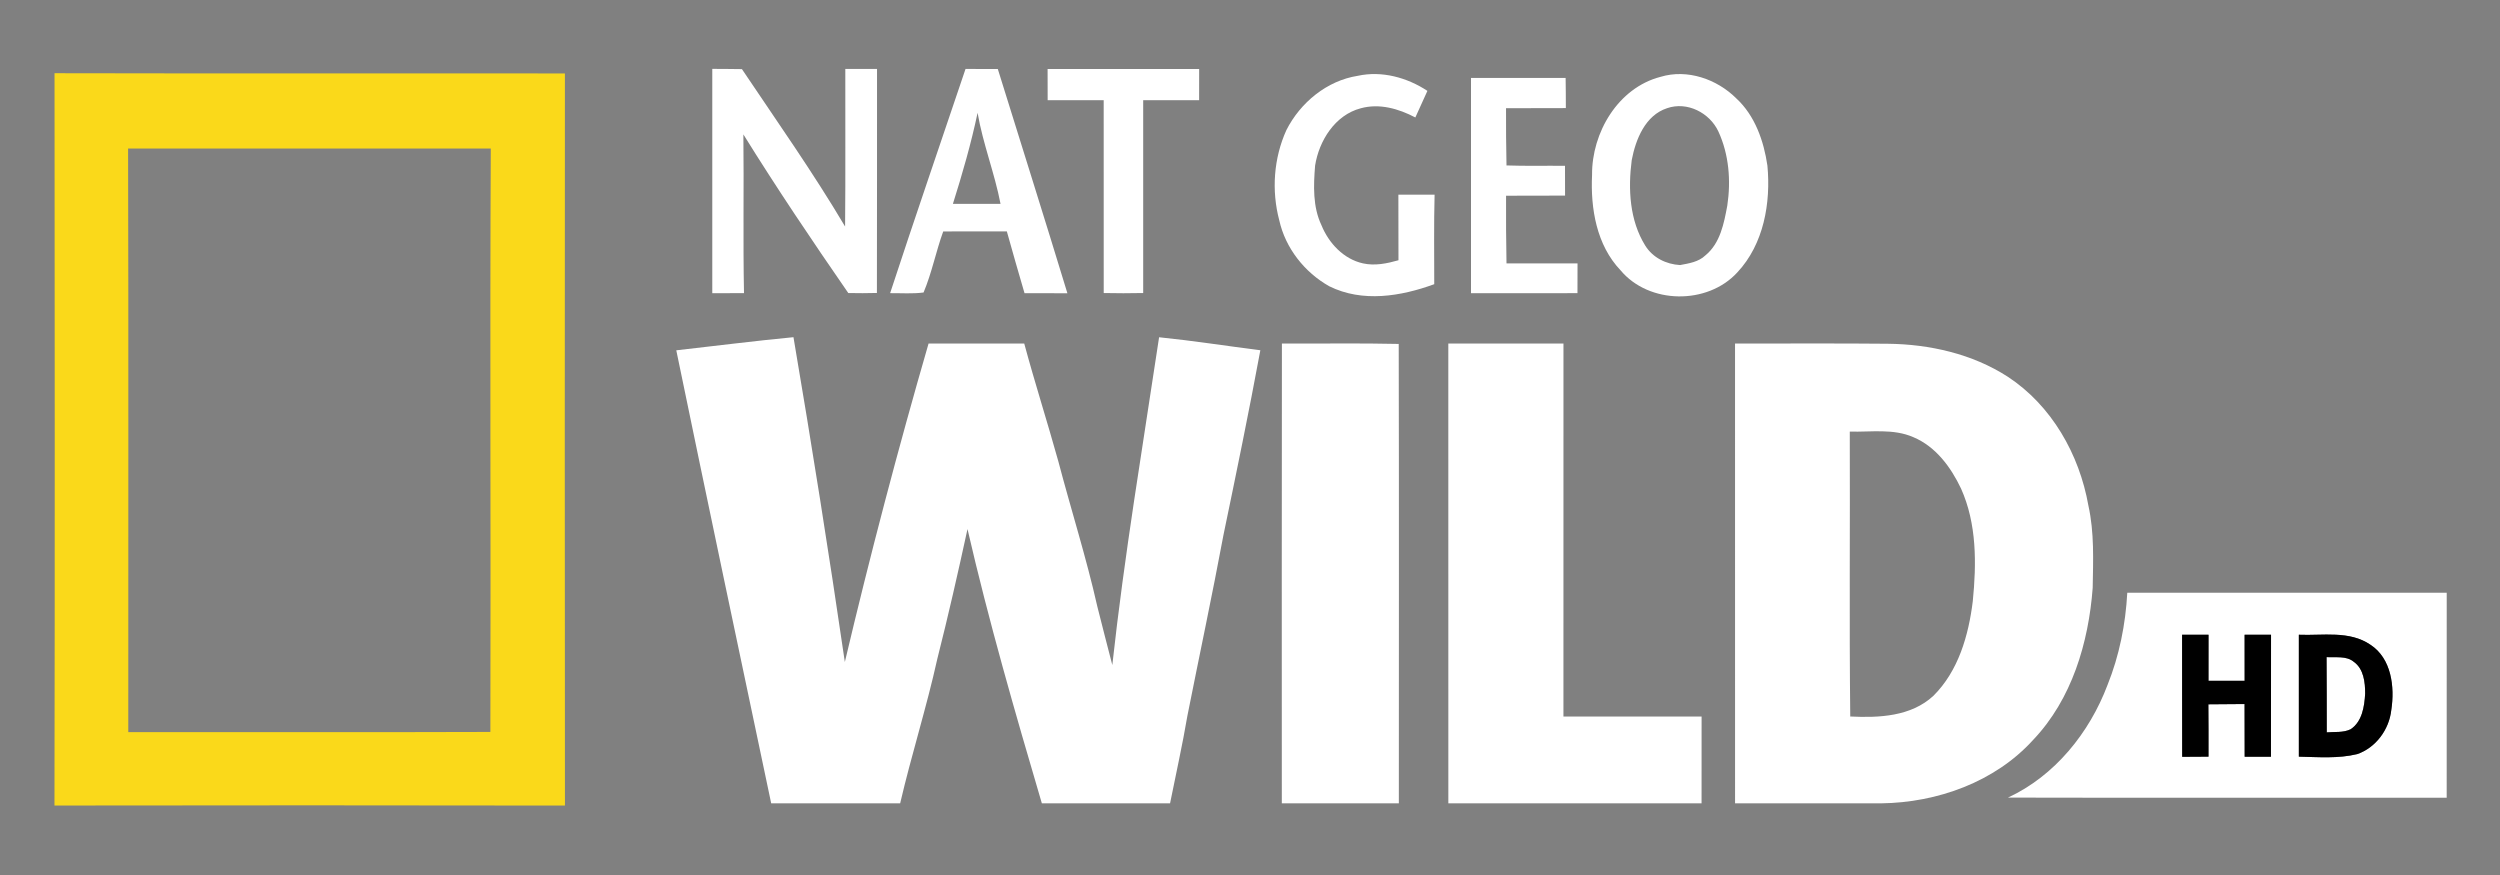 <?xml version="1.0" encoding="UTF-8" standalone="no"?>
<!-- Created with Inkscape (http://www.inkscape.org/) -->

<svg
   xmlns:dc="http://purl.org/dc/elements/1.1/"
   xmlns:cc="http://creativecommons.org/ns#"
   xmlns:rdf="http://www.w3.org/1999/02/22-rdf-syntax-ns#"
   xmlns:svg="http://www.w3.org/2000/svg"
   xmlns="http://www.w3.org/2000/svg"
   xmlns:inkscape="http://www.inkscape.org/namespaces/inkscape"
   version="1.1"
   width="800pt"
   height="280pt"
   viewBox="0 0 800 280"
   id="svg2">
  <rect x="0" y="0" width="800" height="280" fill="#808080" stroke="none"/>
  <defs
     id="defs39" />
  <g
     id="#808184ff"
     style="fill:#ffffff">
    <path
       d="m 227.93,22.04 c 3.16,0.02 6.33,0.02 9.49,0.08 11.18,16.67 22.77,33.09 33.01,50.37 0.16,-16.81 0.03,-33.62 0.07,-50.43 3.38,0 6.76,0 10.15,0 -0.04,23.89 0.04,47.79 -0.04,71.69 -3.06,0.09 -6.11,0.08 -9.16,0.02 -11.54,-16.69 -22.87,-33.52 -33.57,-50.76 0.2,16.93 -0.14,33.86 0.2,50.79 -3.39,0.03 -6.77,0.03 -10.15,0.03 0,-23.93 0,-47.86 0,-71.79 z"
       inkscape:connector-curvature="0"
       id="path5"
       style="fill:#ffffff" />
    <path
       d="m 308.97,22.06 c 3.44,0 6.89,0 10.33,0.03 7.43,23.92 14.98,47.8 22.27,71.76 -4.57,-0.04 -9.15,-0.02 -13.72,-0.02 -1.9,-6.59 -3.85,-13.16 -5.66,-19.78 -6.79,0.03 -13.57,0.01 -20.36,0.01 -2.34,6.44 -3.63,13.23 -6.29,19.54 -3.55,0.46 -7.14,0.18 -10.7,0.21 7.85,-23.98 16.08,-47.83 24.13,-71.75 m 3.86,14.04 c -2.08,9.85 -4.88,19.54 -7.9,29.14 5.08,0.01 10.16,0.01 15.24,0 -1.89,-9.85 -5.65,-19.25 -7.34,-29.14 z"
       inkscape:connector-curvature="0"
       id="path7"
       style="fill:#ffffff" />
    <path
       d="m 335.23,22.07 c 16.17,-0.02 32.33,-0.01 48.5,0 -0.01,3.33 -0.01,6.67 -0.01,10 -5.97,0 -11.93,0 -17.9,0 0.01,20.57 0.02,41.13 0,61.7 -4.22,0.09 -8.43,0.09 -12.63,0 -0.03,-20.57 -0.01,-41.13 -0.01,-61.7 -5.98,0 -11.95,0 -17.93,0 -0.01,-3.33 -0.01,-6.67 -0.02,-10 z"
       inkscape:connector-curvature="0"
       id="path9"
       style="fill:#ffffff" />
    <path
       d="m 434.49,24.26 c 7.7,-1.69 15.8,0.55 22.28,4.82 -1.27,2.85 -2.57,5.68 -3.86,8.51 -5.31,-2.8 -11.51,-4.59 -17.47,-2.94 -8.21,2.14 -13.36,10.37 -14.61,18.36 -0.51,6.38 -0.78,13.13 2.04,19.07 2.33,5.73 7.08,10.83 13.28,12.2 3.8,0.85 7.69,0.04 11.36,-1 -0.03,-7 0.01,-13.99 -0.03,-20.99 3.86,-0.02 7.72,-0.02 11.59,0.01 -0.25,9.55 -0.11,19.1 -0.11,28.64 -10.68,3.91 -23,5.93 -33.6,0.66 -7.88,-4.43 -14.02,-12.2 -15.99,-21.08 -2.53,-9.52 -1.8,-19.91 2.28,-28.9 4.45,-8.79 12.96,-15.82 22.84,-17.36 z"
       inkscape:connector-curvature="0"
       id="path11"
       style="fill:#ffffff" />
    <path
       d="m 531.37,24.59 c 8.54,-2.6 18.05,0.72 24.23,6.88 6,5.53 8.81,13.64 9.97,21.52 1.13,11.94 -1.16,25.12 -9.6,34.15 -9.55,10.48 -28.28,10.28 -37.4,-0.65 -7.68,-8.06 -9.63,-19.77 -9.11,-30.5 -0.13,-13.52 8.3,-27.88 21.91,-31.4 m 2.1,10.03 c -7,2.28 -10.06,10 -11.32,16.63 -1.2,9.21 -0.7,19.28 4.34,27.36 2.4,3.85 6.68,5.96 11.13,6.21 2.85,-0.54 5.92,-0.99 8.11,-3.1 4.75,-3.88 5.95,-10.26 7.01,-15.97 1.19,-7.93 0.53,-16.34 -2.86,-23.68 -2.8,-5.99 -9.98,-9.68 -16.41,-7.45 z"
       inkscape:connector-curvature="0"
       id="path13"
       style="fill:#ffffff" />
    <path
       d="m 470.72,24.94 c 10.09,-0.01 20.19,0 30.28,-0.01 0.06,3.22 0.06,6.44 0.07,9.66 -6.38,0.04 -12.76,0 -19.14,0.04 -0.01,6.1 0.01,12.21 0.15,18.31 6.24,0.22 12.48,0.05 18.72,0.12 -0.01,3.18 -0.01,6.35 0.02,9.53 -6.3,0.05 -12.59,0 -18.88,0.04 -0.04,7.22 0.01,14.43 0.14,21.65 7.57,0 15.15,-0.01 22.73,0.01 -0.02,3.18 -0.02,6.35 -0.02,9.52 -11.36,0.04 -22.71,0 -34.07,0.02 0,-22.96 0,-45.93 0,-68.89 z"
       inkscape:connector-curvature="0"
       id="path15"
       style="fill:#ffffff" />
    <path
       d="m 216.41,112.1 c 12.5,-1.4 24.98,-3.01 37.5,-4.2 5.87,34.58 11.37,69.24 16.44,103.94 8.08,-34.19 17.02,-68.17 26.79,-101.91 10.21,0 20.41,-0.02 30.62,0.01 3.4,12.61 7.39,25.05 10.89,37.63 4.08,15.52 8.96,30.83 12.49,46.49 1.6,6.25 3.15,12.51 4.8,18.75 3.84,-35.11 9.73,-69.97 14.97,-104.89 10.83,1.1 21.59,2.79 32.4,4.16 -3.65,19.74 -7.71,39.4 -11.79,59.06 -3.61,19.35 -7.72,38.59 -11.55,57.9 -1.59,9.39 -3.69,18.69 -5.55,28.03 -13.67,-0.02 -27.35,0 -41.03,-0.01 -8.56,-29.07 -16.99,-58.21 -23.79,-87.76 -3.02,13.88 -6.16,27.73 -9.65,41.5 -3.44,15.55 -8.29,30.75 -11.9,46.27 -13.75,-0.01 -27.51,-0.01 -41.27,-0.01 -10.19,-48.3 -20.39,-96.61 -30.37,-144.96 z"
       inkscape:connector-curvature="0"
       id="path17"
       style="fill:#ffffff" />
    <path
       d="m 410.21,109.94 c 12.46,0.05 24.92,-0.17 37.38,0.12 0.11,49 0.04,98 0.04,147 -12.48,0 -24.97,0 -37.45,0 0,-49.04 -0.05,-98.08 0.03,-147.12 z"
       inkscape:connector-curvature="0"
       id="path19"
       style="fill:#ffffff" />
    <path
       d="m 463.46,109.92 c 12.28,0.01 24.56,0 36.85,0.01 -0.01,39.78 0.01,79.57 -0.01,119.35 14.73,-0.01 29.47,0 44.21,0 -0.02,9.26 -0.01,18.52 -0.01,27.78 -27.01,0 -54.02,0.01 -81.03,0 -0.01,-49.04 0,-98.09 -0.01,-147.14 z"
       inkscape:connector-curvature="0"
       id="path21"
       style="fill:#ffffff" />
    <path
       d="m 555.21,109.93 c 16.28,0.04 32.56,-0.1 48.84,0.07 13.4,0.14 27.08,3.22 38.43,10.55 14.05,9.21 22.92,24.87 25.8,41.21 1.93,8.67 1.53,17.57 1.38,26.38 -1.32,17.52 -6.66,35.58 -19.01,48.58 -12.23,13.52 -30.72,20.12 -48.67,20.35 -15.59,-0.01 -31.18,0 -46.76,-0.01 -0.02,-49.04 -0.01,-98.09 -0.01,-147.13 m 36.72,28.18 c 0.12,30.39 -0.19,60.78 0.15,91.17 9.21,0.45 19.43,0.02 26.6,-6.61 8.01,-7.95 11.27,-19.36 12.61,-30.28 1.2,-12.06 1.3,-24.78 -3.76,-36.05 -3.23,-6.82 -8.06,-13.4 -15.2,-16.42 -6.44,-2.85 -13.59,-1.62 -20.4,-1.81 z"
       inkscape:connector-curvature="0"
       id="path23"
       style="fill:#ffffff" />
    <path
       d="m 680.73,189.68 c 34.08,-0.02 68.15,-0.01 102.22,-0.01 -0.02,21.87 -0.01,43.74 -0.01,65.61 -46.79,-0.03 -93.59,0.06 -140.39,-0.05 15,-6.95 26.07,-20.75 31.85,-36.02 3.78,-9.4 5.78,-19.44 6.33,-29.53 m 17.54,13.44 c 0.03,13.02 -0.02,26.04 0.03,39.06 2.8,-0.03 5.61,-0.04 8.42,-0.05 0.01,-5.58 0.01,-11.17 -0.04,-16.75 3.86,-0.05 7.72,-0.07 11.58,-0.09 0.02,5.62 0.02,11.25 0.03,16.87 2.8,-0.01 5.61,-0.01 8.42,-0.01 0.03,-13.01 -0.01,-26.02 0.02,-39.03 -2.82,0 -5.65,0 -8.46,0 0.01,4.91 0,9.82 0.01,14.73 -3.86,-0.01 -7.71,-0.01 -11.56,0 0,-4.91 -0.01,-9.82 0.01,-14.73 -2.82,0 -5.65,0 -8.46,0 m 37.36,0 c -0.01,13 -0.02,26 0,39.01 6.23,0.13 12.58,0.67 18.69,-0.82 5.97,-2.07 10.21,-7.88 10.89,-14.1 1.14,-7.34 0.08,-16.5 -6.67,-20.89 -6.75,-4.62 -15.26,-2.88 -22.91,-3.2 z"
       inkscape:connector-curvature="0"
       id="path25"
       style="fill:#ffffff" />
    <path
       d="m 744.5,210.27 c 2.91,0.22 6.3,-0.51 8.73,1.52 3.18,2.28 3.63,6.57 3.62,10.19 -0.24,4.1 -0.94,8.91 -4.64,11.38 -2.36,1.16 -5.12,0.77 -7.65,1 -0.04,-8.03 0.03,-16.06 -0.06,-24.09 z"
       inkscape:connector-curvature="0"
       id="path27"
       style="fill:#ffffff" />
  </g>
  <g
     id="#fad91aff">
    <path
       d="m 17.45,23.43 c 54.44,0.13 108.88,0 163.32,0.07 -0.05,78.09 -0.07,156.18 0.01,234.28 -54.45,-0.1 -108.9,-0.09 -163.35,-0.01 0.14,-78.11 0.08,-156.22 0.02,-234.34 m 23.54,24.11 c 0.16,62.24 0.03,124.49 0.06,186.74 38.63,-0.04 77.25,0.08 115.87,-0.06 0.17,-62.23 -0.18,-124.46 0.13,-186.68 -38.69,-0.03 -77.37,-0.03 -116.06,0 z"
       inkscape:connector-curvature="0"
       id="path30"
       style="fill:#fad91a" />
  </g>
  <g
     id="#ffffffff"
     style="fill:#000000">
    <path
       d="m 698.27,203.12 c 2.81,0 5.64,0 8.46,0 -0.02,4.91 -0.01,9.82 -0.01,14.73 3.85,-0.01 7.7,-0.01 11.56,0 -0.01,-4.91 0,-9.82 -0.01,-14.73 2.81,0 5.64,0 8.46,0 -0.03,13.01 0.01,26.02 -0.02,39.03 -2.81,0 -5.62,0 -8.42,0.01 -0.01,-5.62 -0.01,-11.25 -0.03,-16.87 -3.86,0.02 -7.72,0.04 -11.58,0.09 0.05,5.58 0.05,11.17 0.04,16.75 -2.81,0.01 -5.62,0.02 -8.42,0.05 -0.05,-13.02 0,-26.04 -0.03,-39.06 z"
       inkscape:connector-curvature="0"
       id="path33"
       style="fill:#000000" />
    <path
       d="m 735.63,203.12 c 7.65,0.32 16.16,-1.42 22.91,3.2 6.75,4.39 7.81,13.55 6.67,20.89 -0.68,6.22 -4.92,12.03 -10.89,14.1 -6.11,1.49 -12.46,0.95 -18.69,0.82 -0.02,-13.01 -0.01,-26.01 0,-39.01 m 8.87,7.15 c 0.09,8.03 0.02,16.06 0.06,24.09 2.53,-0.23 5.29,0.16 7.65,-1 3.7,-2.47 4.4,-7.28 4.64,-11.38 0.01,-3.62 -0.44,-7.91 -3.62,-10.19 -2.43,-2.03 -5.82,-1.3 -8.73,-1.52 z"
       inkscape:connector-curvature="0"
       id="path35"
       style="fill:#000000" />
  </g>
</svg>
